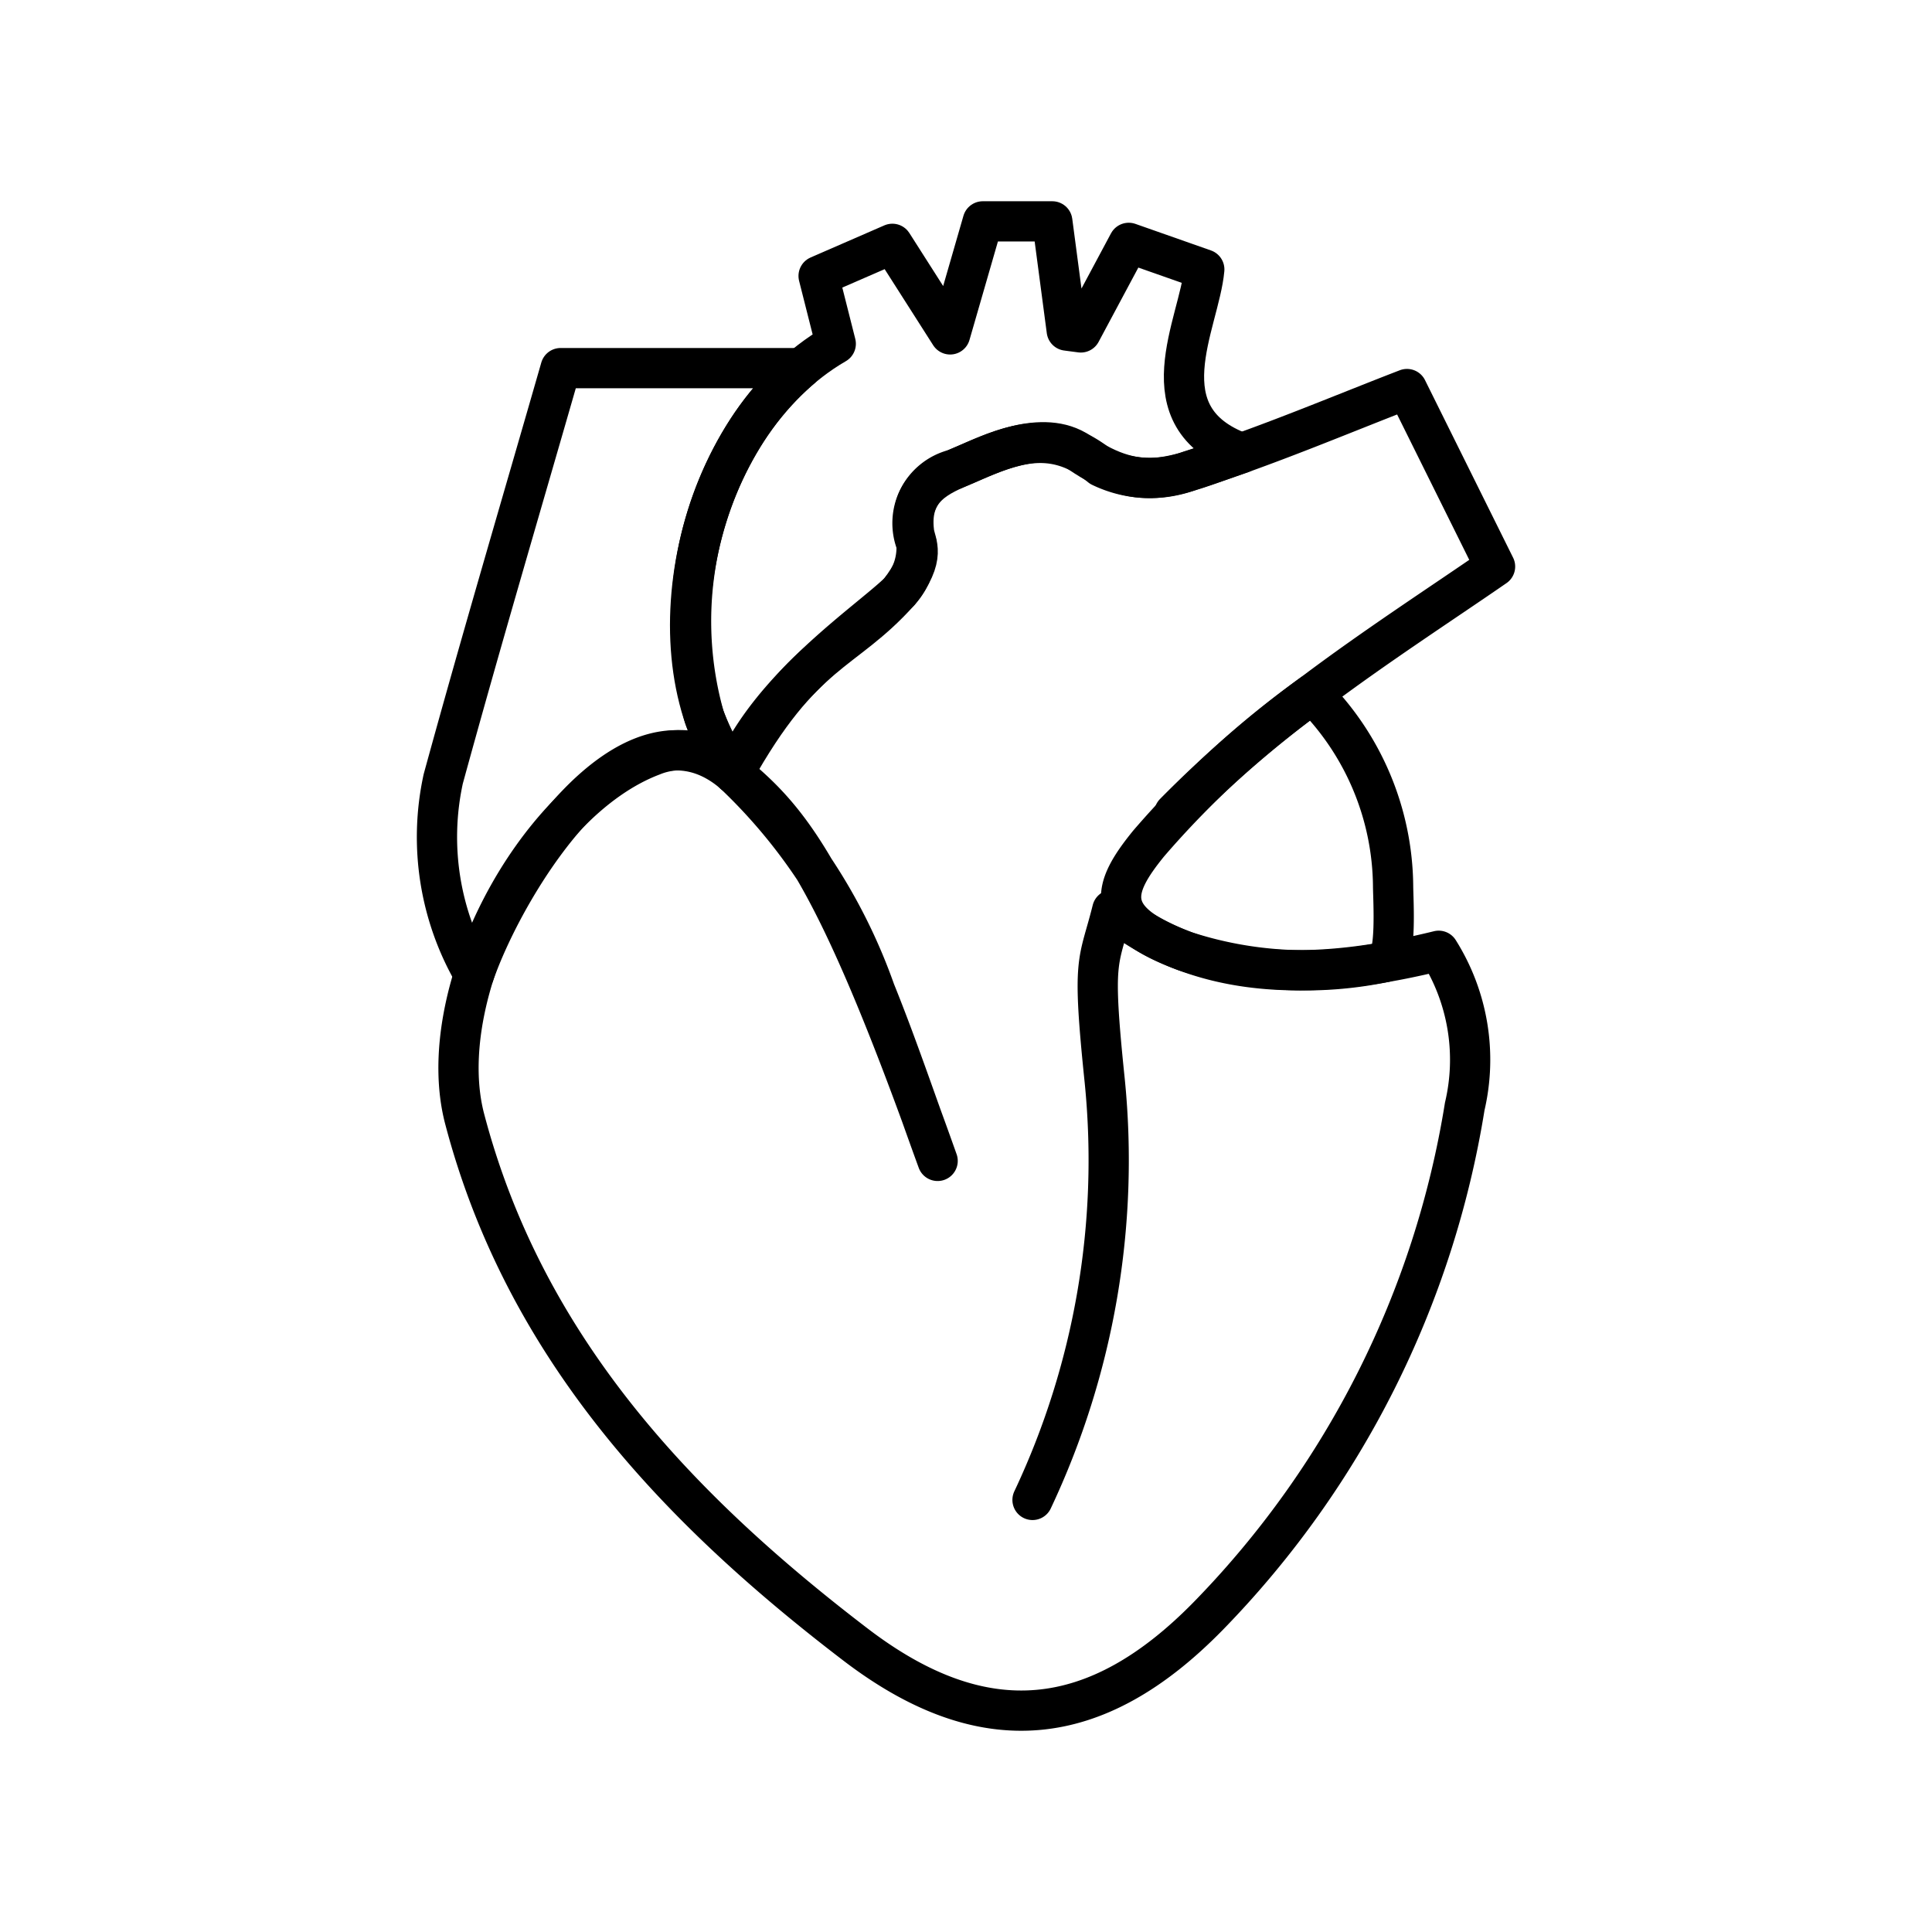 <svg xmlns="http://www.w3.org/2000/svg" width="3em" height="3em" viewBox="0 0 48 48"><path fill="none" stroke="currentColor" stroke-linecap="round" stroke-linejoin="round" d="m26.144 5.5l.359 2.713l.35.046l1.19-2.225l1.877.66c-.122 1.352-1.514 3.671.931 4.563c-1.599.536-2.447 1.077-4.031-.013c-.912-.628-2.287.068-2.822.295c-.656.277-1.424.57-1.29 1.678c.035.301.331.593-.368 1.49c-1.388 1.553-2.376 1.395-4.113 4.508c-2.13-2.807-1.026-8.609 2.537-10.674l-.426-1.685l1.833-.798l1.435 2.25l.811-2.808z"/><path fill="none" stroke="currentColor" stroke-linecap="round" stroke-linejoin="round" d="M25.653 37.265a19.77 19.77 0 0 0 1.793-10.418c-.324-3.122-.153-2.869.188-4.24c2.478 1.977 5.578 1.635 8.11 1.015a5.08 5.08 0 0 1 .647 3.867a23.44 23.44 0 0 1-6.357 12.644c-2.799 2.869-5.601 3.152-8.773.73c-4.466-3.411-8.231-7.41-9.716-13.062c-.807-3.072 1.69-7.897 4.66-9.024c.7-.29 1.505-.115 2.022.438a13.75 13.75 0 0 1 3.516 5.41c.548 1.355 1.013 2.743 1.552 4.217c-2.556-7.203-3.667-8.465-5.069-9.627c.885-2.135 3.346-3.764 4.113-4.508c.3-.323.457-.754.431-1.194a1.38 1.38 0 0 1 .94-1.852c1.181-.492 2.31-1.16 3.64-.066a2.8 2.8 0 0 0 2.211.1c1.91-.608 3.76-1.4 5.395-2.029l2.188 4.41c-1.337.924-2.98 1.987-4.539 3.162a28.5 28.5 0 0 0-3.429 2.964"/><path fill="none" stroke="currentColor" stroke-linecap="round" stroke-linejoin="round" d="M18.227 19.215c-2.604-2.238-5.627 2.63-6.45 4.992a6.78 6.78 0 0 1-.765-4.855c.947-3.456 1.966-6.894 2.917-10.206h5.978a7.2 7.2 0 0 0-1.458 1.723a8.78 8.78 0 0 0-.953 6.937c.187.497.432.97.73 1.409m14.38-1.977a6.84 6.84 0 0 1 2.005 4.77c.002.352.098 1.85-.215 1.898a9.66 9.66 0 0 1-4.953-.273c-2.079-.763-1.824-1.548-.902-2.68a23.2 23.2 0 0 1 4.065-3.715"/></svg>